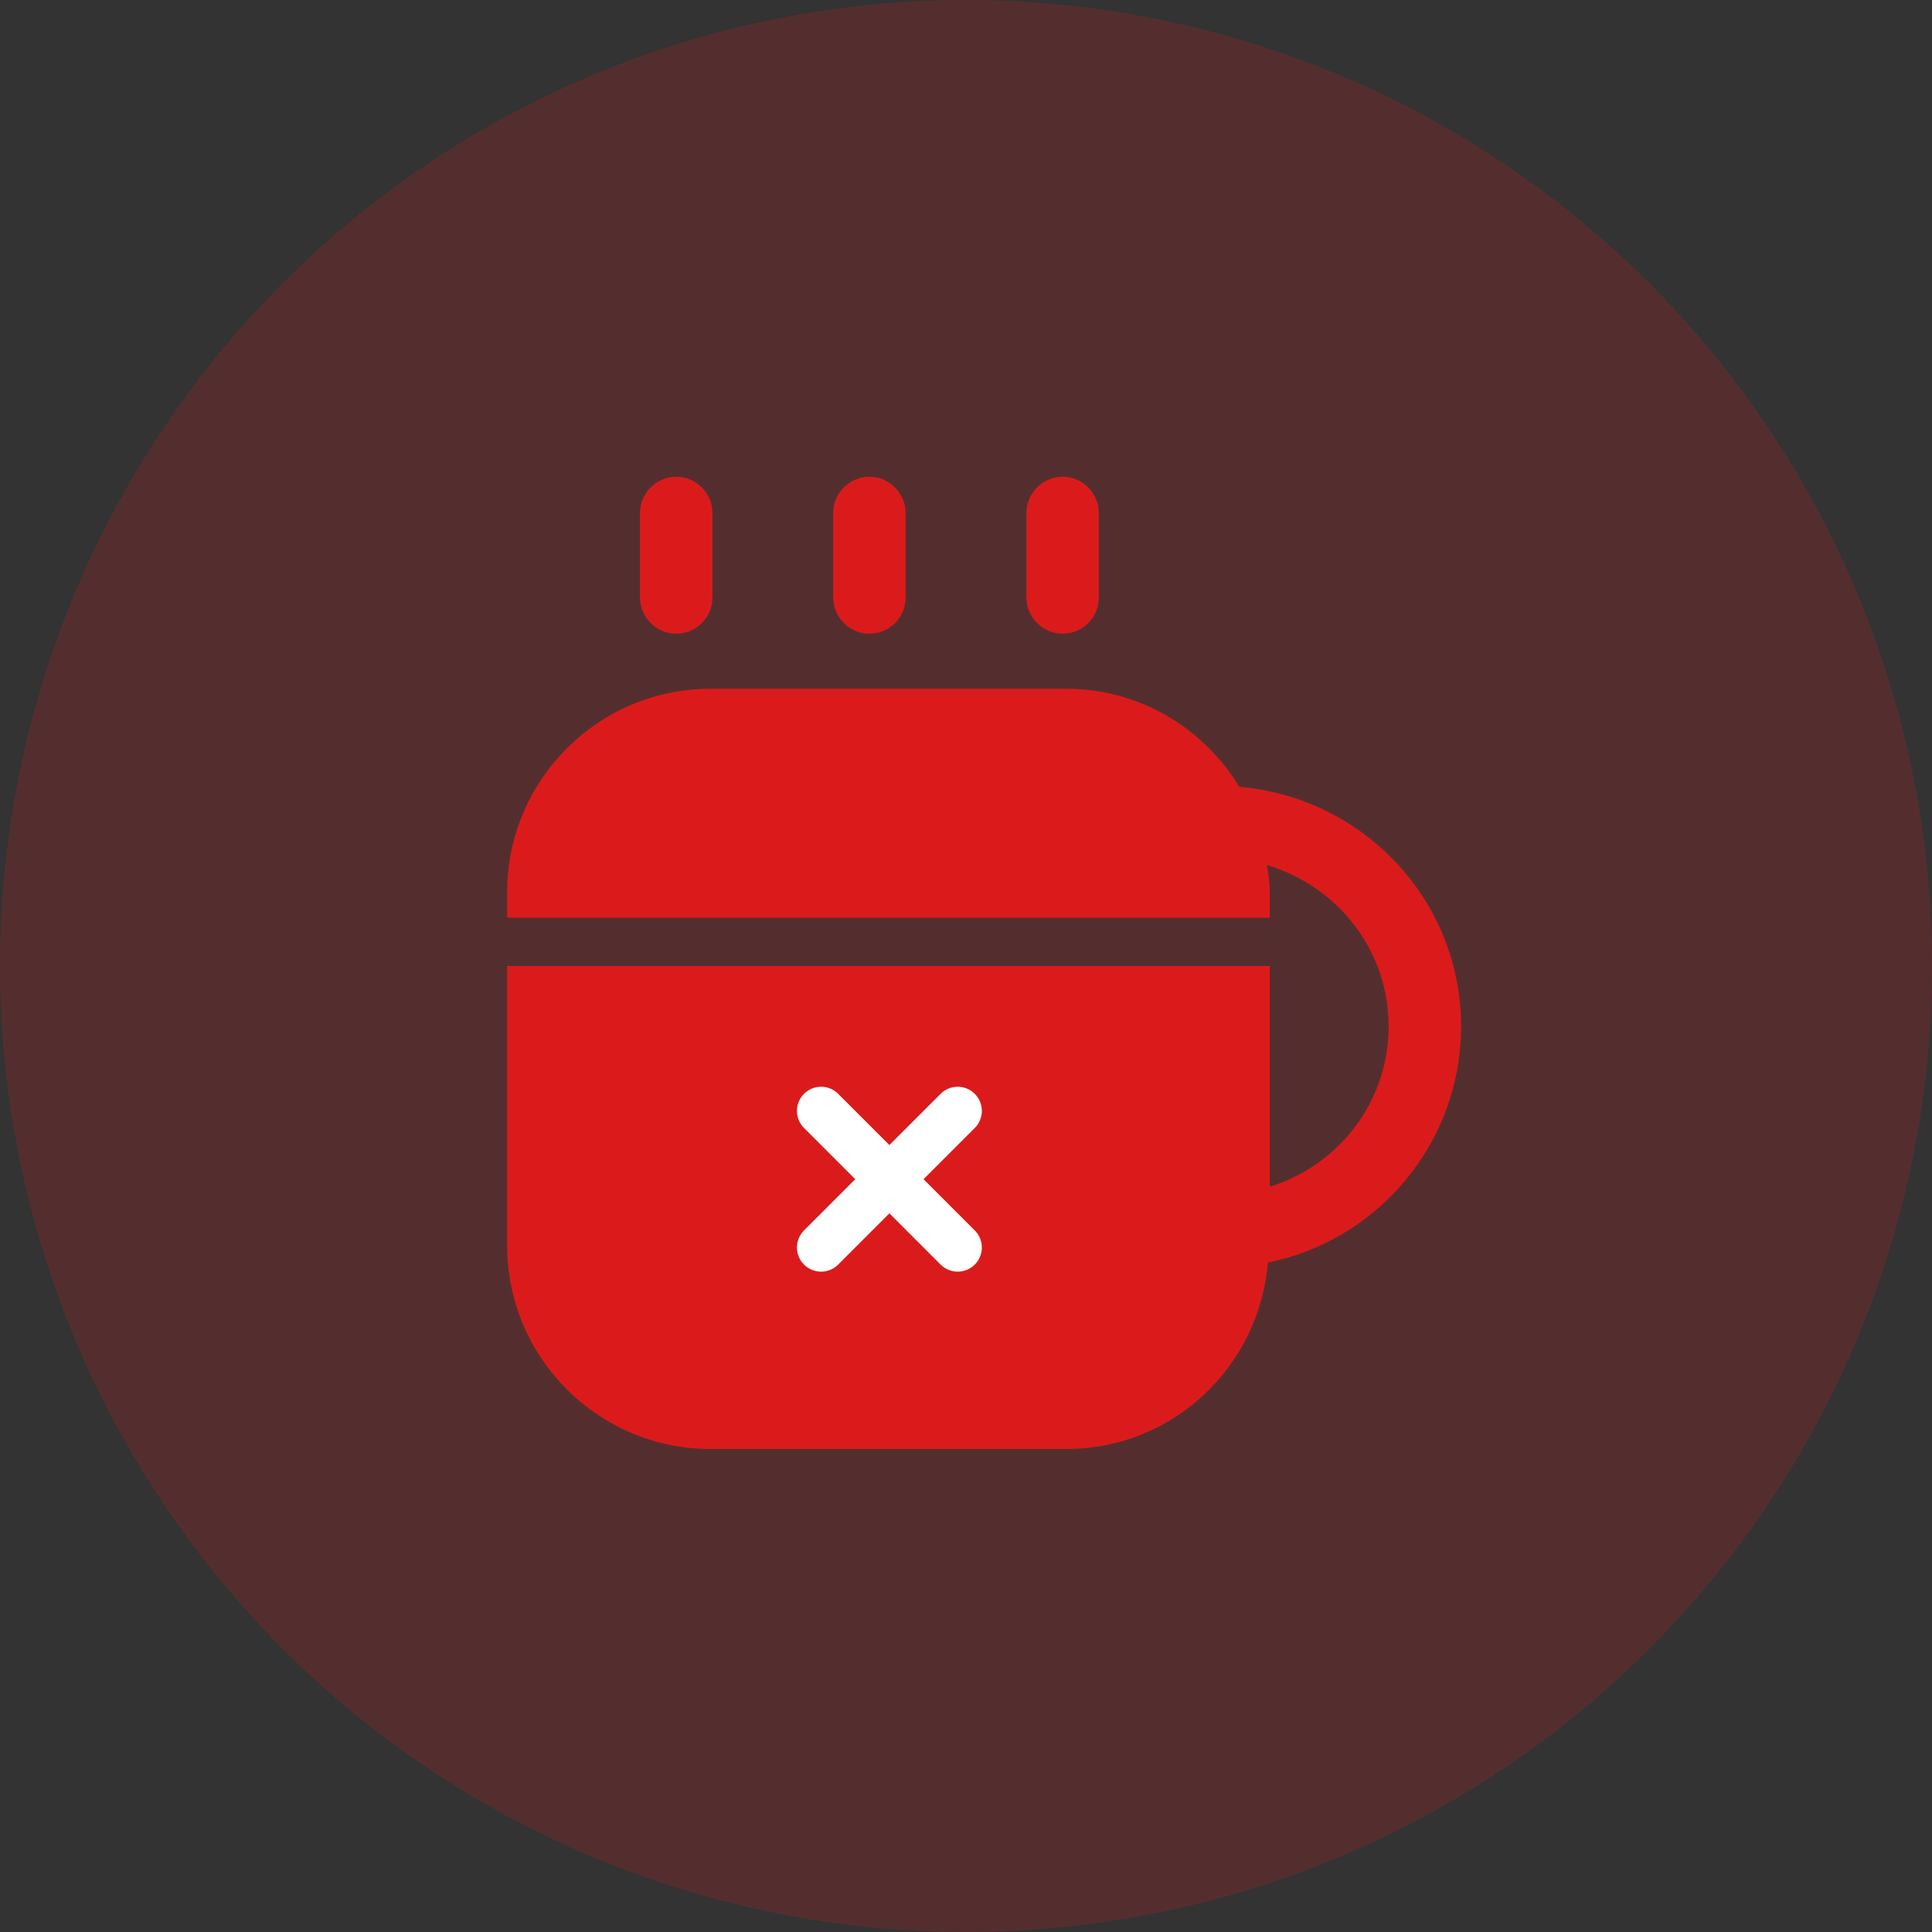 <svg width="40" height="40" viewBox="0 0 40 40" fill="none" xmlns="http://www.w3.org/2000/svg">
<rect x="0" y="0" width="40" height="40" fill="#333333" stroke="none"/>
<g clip-path="url(#clip0_5480_466207)">
<circle cx="20" cy="20" r="20" fill="#DB1B1B" fill-opacity="0.2"/>
<path d="M14 13.12C13.59 13.12 13.25 12.78 13.25 12.37V10.62C13.25 10.21 13.59 9.87 14 9.87C14.41 9.87 14.75 10.21 14.75 10.62V12.37C14.75 12.79 14.41 13.12 14 13.12Z" fill="#DB1B1B"/>
<path d="M18 13.12C17.59 13.12 17.25 12.78 17.25 12.37V10.62C17.25 10.21 17.59 9.87 18 9.87C18.41 9.87 18.75 10.21 18.75 10.62V12.37C18.75 12.79 18.41 13.12 18 13.12Z" fill="#DB1B1B"/>
<path d="M22 13.12C21.59 13.12 21.25 12.78 21.25 12.37V10.62C21.25 10.21 21.59 9.87 22 9.87C22.41 9.87 22.75 10.21 22.75 10.62V12.37C22.75 12.79 22.41 13.12 22 13.12Z" fill="#DB1B1B"/>
<path d="M30.25 21.25C30.25 18.63 28.22 16.51 25.66 16.29C24.92 15.08 23.6 14.26 22.08 14.26H14.71C12.39 14.26 10.5 16.15 10.5 18.47V19H26.29V18.47C26.29 18.28 26.26 18.09 26.23 17.91C27.68 18.34 28.75 19.66 28.75 21.25C28.75 22.82 27.71 24.13 26.29 24.57V20H10.5V25.79C10.5 28.11 12.39 30 14.71 30H22.08C24.28 30 26.07 28.3 26.25 26.14C28.53 25.68 30.25 23.66 30.25 21.25Z" fill="#DB1B1B"/>
<path d="M17 25.828L19.828 23" stroke="white" stroke-linecap="round" stroke-linejoin="round"/>
<path d="M19.828 25.828L17 23" stroke="white" stroke-linecap="round" stroke-linejoin="round"/>
</g>
<defs>
<clipPath id="clip0_5480_466207">
<rect width="40" height="40" fill="white"/>
</clipPath>
</defs>
</svg>
